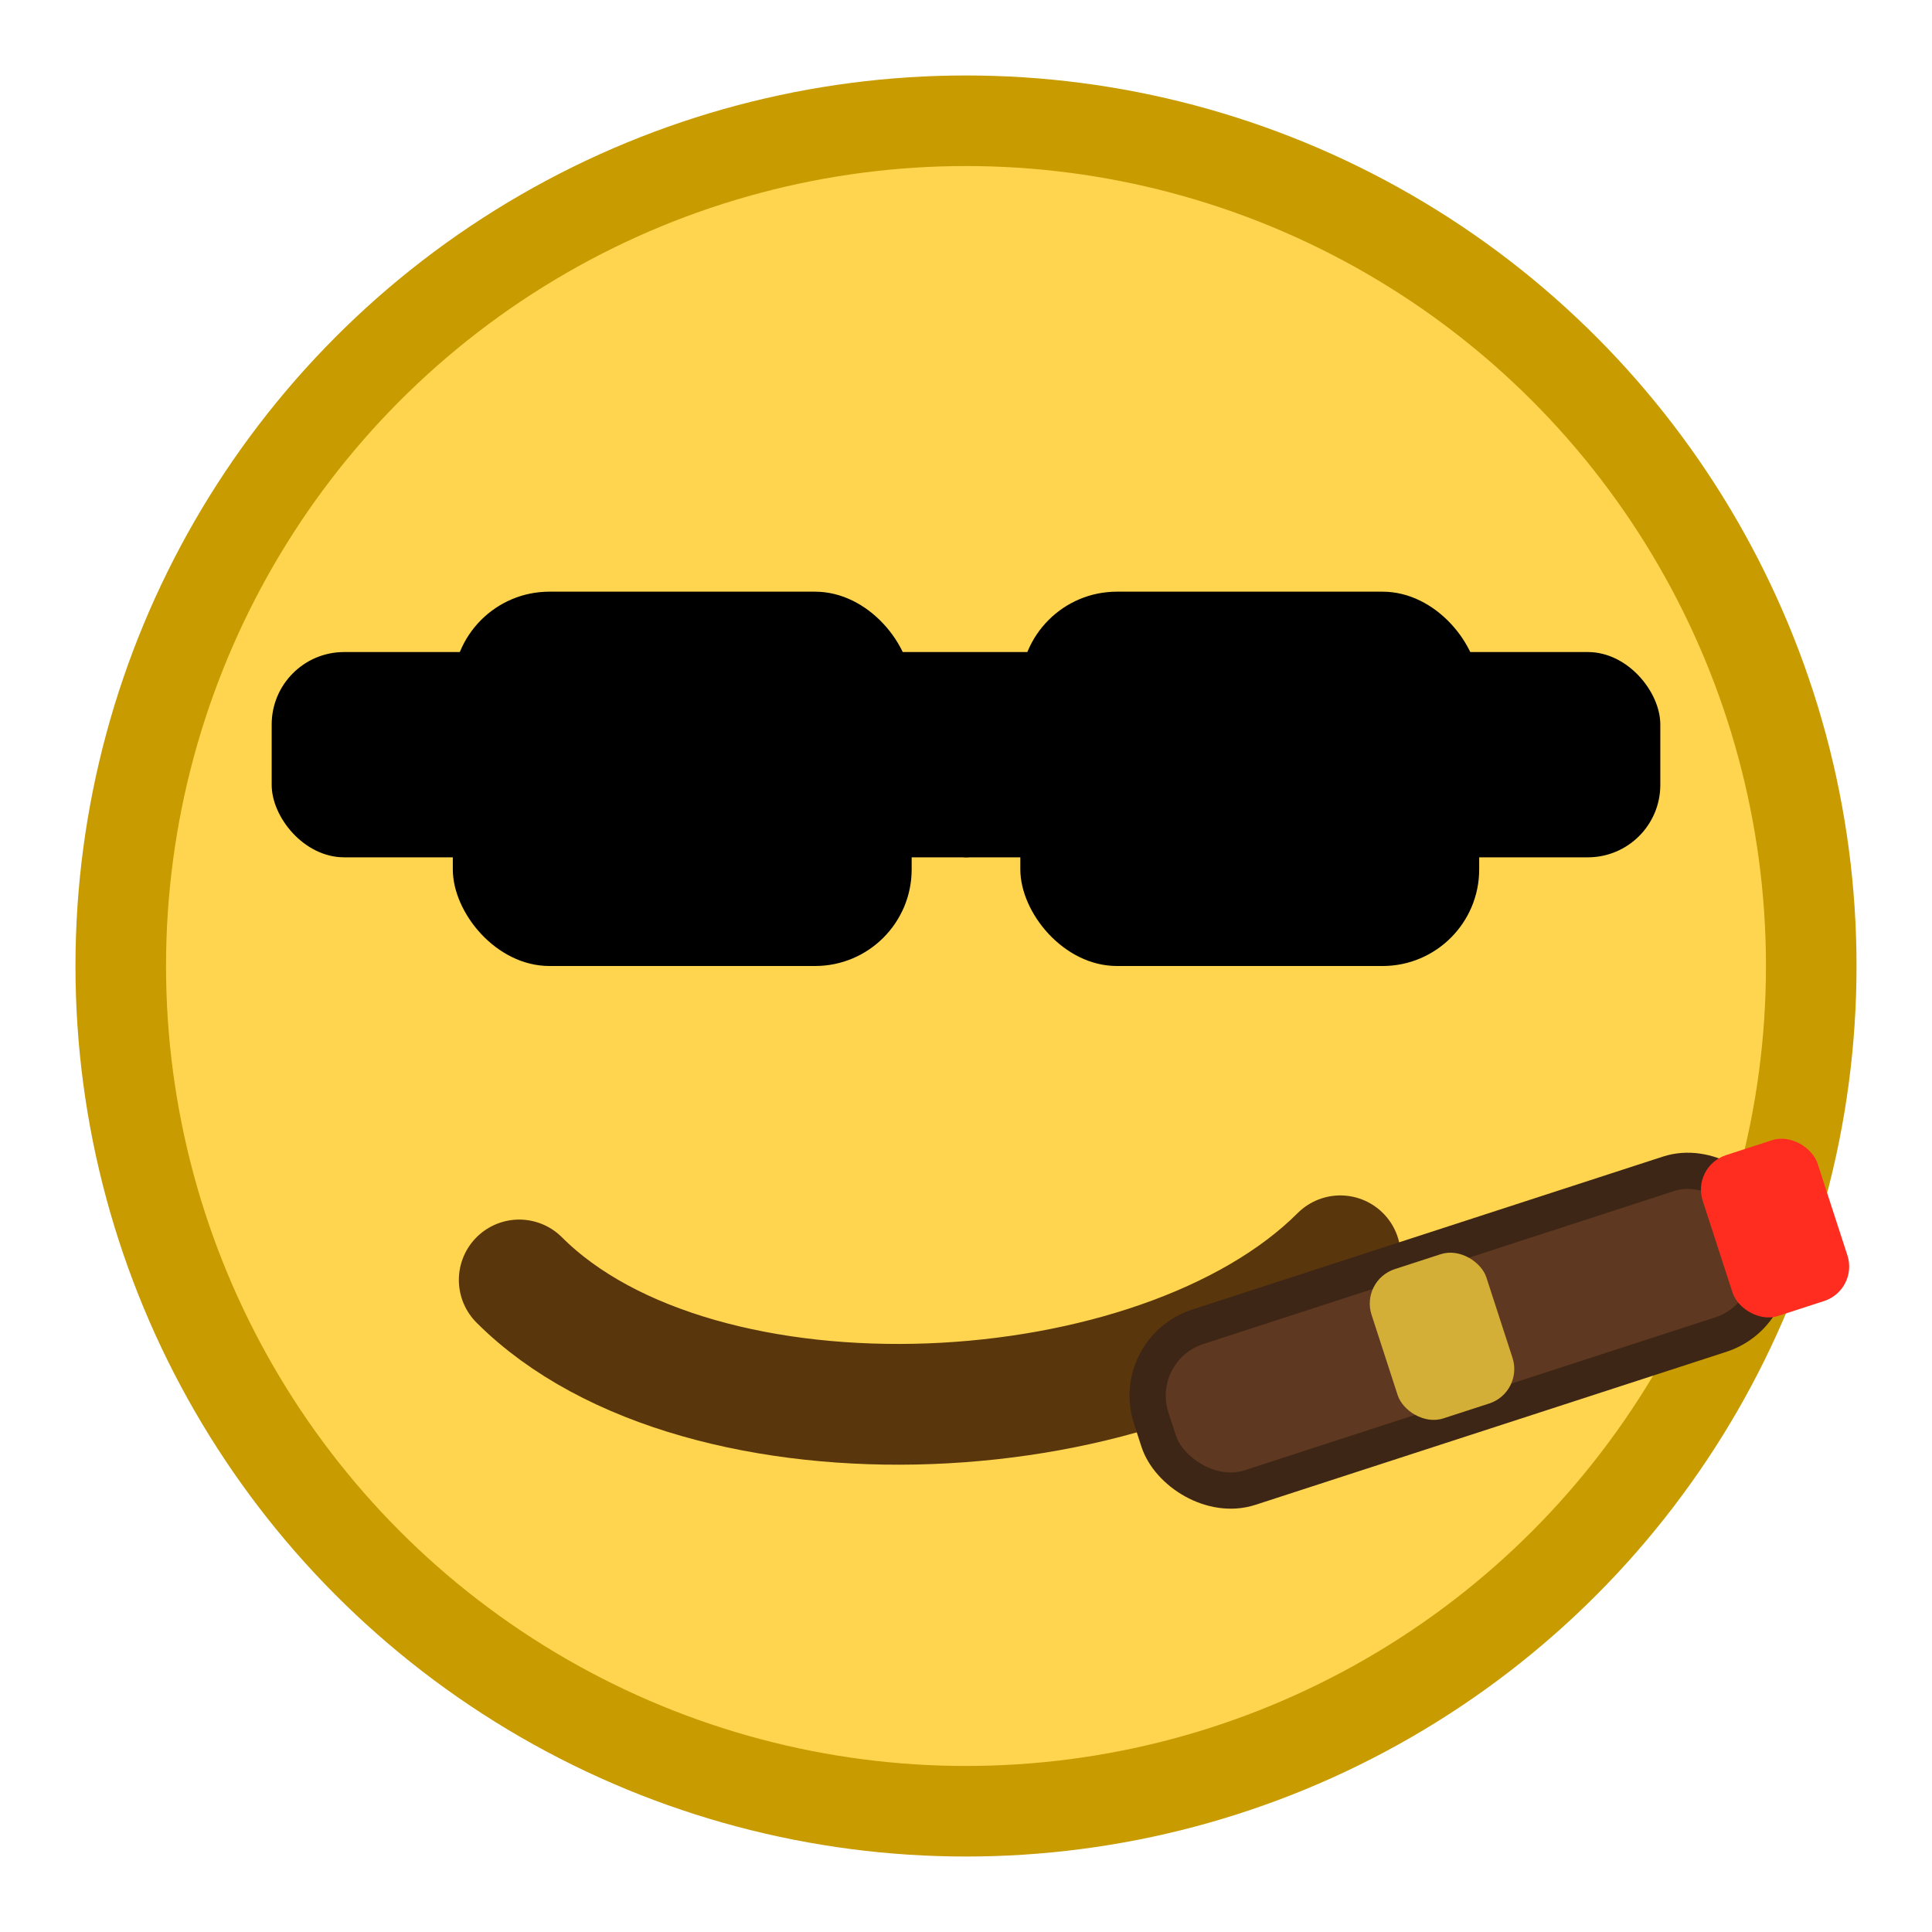 <?xml version="1.0" encoding="UTF-8"?>
<svg xmlns="http://www.w3.org/2000/svg" width="32" height="32" viewBox="0 0 32 32">
  <title>WTFU 32x32 Icon - Bold Cigar Variant A</title>
  <!-- Face -->
  <circle cx="16" cy="16" r="14" fill="#FFD54F" stroke="#C89B00" stroke-width="1.5"/>
  <!-- Sunglasses band -->
  <rect x="4.5" y="10.8" width="23" height="3.4" rx="1.2" fill="#000"/>
  <!-- Lenses -->
  <rect x="7.5" y="9.8" width="7.6" height="6.2" rx="1.6" fill="#000"/>
  <rect x="16.9" y="9.8" width="7.6" height="6.2" rx="1.6" fill="#000"/>
  <!-- Bridge -->
  <rect x="15.6" y="11.2" width="0.8" height="3.0" rx="0.4" fill="#000"/>
  <!-- Smirk (thicker) -->
  <path d="M8.6 21.2 C 11.6 24.2 19.2 23.8 22.2 20.8" fill="none" stroke="#5A360D" stroke-width="2" stroke-linecap="round"/>
  <!-- Cigar (larger & steeper) -->
  <g transform="rotate(-18 23 22)">
    <rect x="18.8" y="21" width="10.6" height="2.8" rx="1.2" fill="#5E3820" stroke="#3E2616" stroke-width="0.6"/>
    <rect x="22.8" y="21.1" width="2.0" height="2.6" rx="0.6" fill="#D4AF37"/>
    <rect x="28.6" y="21" width="2.0" height="2.8" rx="0.6" fill="#FF2D20"/>
  </g>
</svg>
